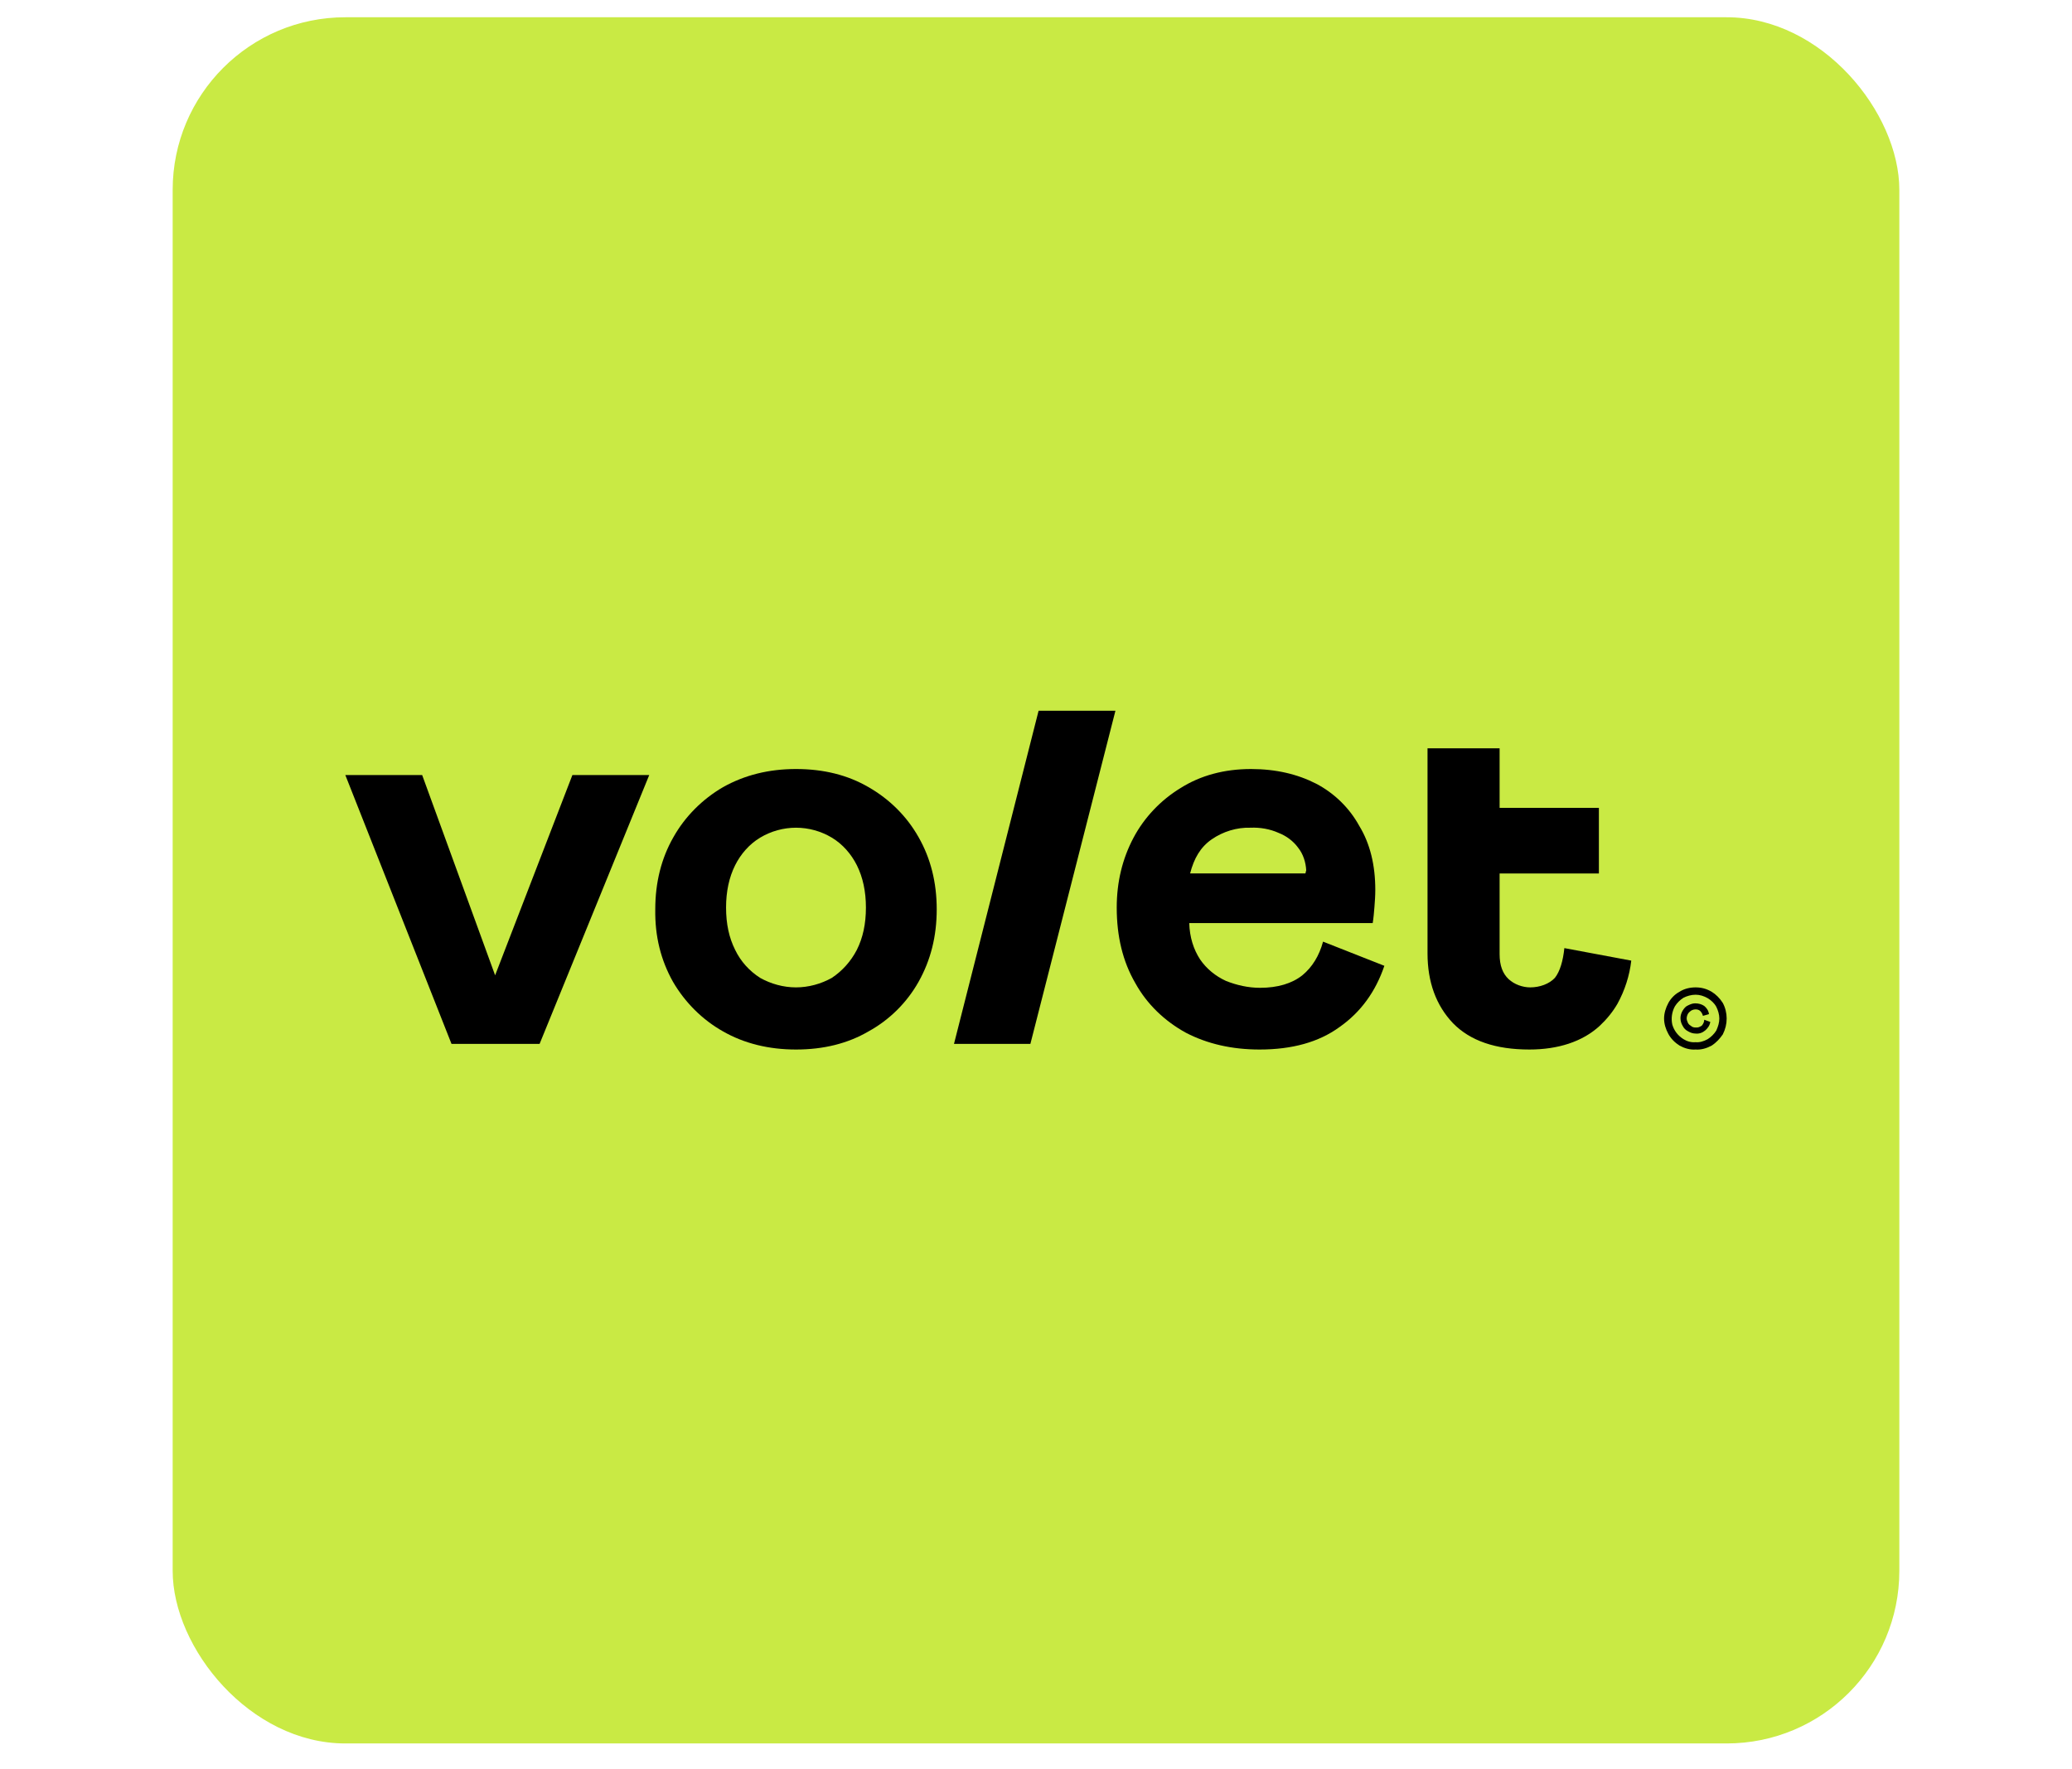 <?xml version="1.0"?>
<svg width="48" height="41" xmlns="http://www.w3.org/2000/svg" xmlns:svg="http://www.w3.org/2000/svg">
 <g class="layer">
  <title>Layer 1</title>
  <g id="svg_8">
   <rect fill="#C9EA44" height="40" id="svg_1" rx="4" width="40" x="4" y="0.4"/>
   <path d="m37.47,22.2l-1.23,-0.23c-0.03,0.29 -0.1,0.54 -0.22,0.69c-0.13,0.14 -0.35,0.22 -0.57,0.22c-0.18,0 -0.37,-0.07 -0.5,-0.19c-0.14,-0.13 -0.21,-0.32 -0.21,-0.58l0,-1.87l2.3,0l0,-1.52l-2.3,0l0,-1.38l-1.67,0l0,4.75c0,0.67 0.2,1.21 0.59,1.62c0.4,0.41 0.99,0.61 1.77,0.61c0.66,0 1.23,-0.18 1.63,-0.55c0.16,-0.15 0.3,-0.32 0.41,-0.51c0.17,-0.31 0.28,-0.65 0.32,-1l-0.32,-0.06z" fill="black" id="svg_2"/>
   <path d="m21.28,19.4c-0.27,-0.48 -0.67,-0.88 -1.16,-1.16c-0.48,-0.28 -1.04,-0.42 -1.68,-0.42c-0.63,0 -1.19,0.14 -1.69,0.42c-0.48,0.28 -0.88,0.68 -1.15,1.16c-0.28,0.49 -0.42,1.05 -0.42,1.67c-0.01,0.63 0.13,1.18 0.41,1.68c0.28,0.48 0.68,0.88 1.16,1.15c0.49,0.28 1.06,0.42 1.69,0.42c0.64,0 1.2,-0.14 1.68,-0.42c0.49,-0.27 0.89,-0.67 1.16,-1.15c0.28,-0.5 0.42,-1.05 0.42,-1.68c0,-0.62 -0.14,-1.18 -0.42,-1.67zm-1.43,2.61c-0.14,0.27 -0.34,0.49 -0.58,0.65c-0.25,0.14 -0.54,0.22 -0.83,0.22c-0.29,0 -0.58,-0.08 -0.83,-0.22c-0.25,-0.16 -0.45,-0.38 -0.58,-0.65c-0.14,-0.28 -0.21,-0.6 -0.21,-0.98c0,-0.37 0.07,-0.7 0.21,-0.98c0.13,-0.26 0.33,-0.49 0.58,-0.64c0.25,-0.15 0.54,-0.23 0.83,-0.23c0.29,0 0.58,0.08 0.83,0.23c0.25,0.15 0.45,0.38 0.58,0.64c0.14,0.28 0.21,0.61 0.21,0.98c0,0.38 -0.07,0.7 -0.21,0.98z" fill="black" id="svg_3"/>
   <path d="m30.65,21.82c-0.09,0.33 -0.25,0.59 -0.48,0.78c-0.24,0.19 -0.57,0.29 -0.98,0.29c-0.27,0 -0.54,-0.06 -0.79,-0.16c-0.24,-0.11 -0.45,-0.28 -0.6,-0.5c-0.15,-0.23 -0.24,-0.51 -0.25,-0.84l4.25,0c0.02,-0.12 0.03,-0.25 0.04,-0.37c0.01,-0.13 0.02,-0.26 0.02,-0.4c0,-0.57 -0.12,-1.07 -0.37,-1.48c-0.23,-0.42 -0.58,-0.76 -1,-0.98c-0.43,-0.22 -0.93,-0.34 -1.51,-0.34c-0.62,0 -1.17,0.15 -1.63,0.44c-0.46,0.28 -0.84,0.68 -1.09,1.15c-0.26,0.49 -0.39,1.03 -0.39,1.62c0,0.67 0.14,1.25 0.43,1.75c0.27,0.49 0.68,0.88 1.17,1.15c0.5,0.26 1.07,0.39 1.71,0.39c0.75,0 1.37,-0.17 1.85,-0.52c0.5,-0.35 0.84,-0.83 1.04,-1.42l-1.42,-0.56zm-2.58,-2.37c0.26,-0.18 0.58,-0.28 0.9,-0.27c0.22,-0.01 0.45,0.03 0.65,0.12c0.18,0.07 0.34,0.19 0.45,0.34c0.12,0.15 0.18,0.34 0.19,0.53c-0.01,0.02 -0.01,0.05 -0.02,0.07l-2.67,0c0.09,-0.35 0.24,-0.61 0.5,-0.79l0,0z" fill="black" id="svg_4"/>
   <path d="m22.1,24.19l1.96,-7.72l1.78,0l-1.97,7.72l-1.77,0z" fill="black" id="svg_5"/>
   <path d="m9.78,17.96l1.69,4.64l1.79,-4.64l1.78,0l-2.54,6.23l-2.04,0l-2.46,-6.23l1.78,0z" fill="black" id="svg_6"/>
   <path d="m39.28,24.32c-0.13,0.01 -0.26,-0.03 -0.37,-0.09c-0.11,-0.07 -0.2,-0.16 -0.26,-0.27c-0.06,-0.11 -0.1,-0.23 -0.1,-0.36c0,-0.12 0.04,-0.25 0.1,-0.36c0.06,-0.11 0.15,-0.2 0.26,-0.26c0.11,-0.07 0.24,-0.1 0.37,-0.1c0.13,0 0.25,0.03 0.37,0.1c0.1,0.06 0.19,0.15 0.26,0.26c0.06,0.11 0.09,0.24 0.09,0.36c0,0.13 -0.03,0.25 -0.09,0.37c-0.07,0.1 -0.15,0.19 -0.26,0.26c-0.11,0.06 -0.24,0.1 -0.37,0.09zm0,-0.17c0.09,0.01 0.19,-0.02 0.28,-0.07c0.08,-0.05 0.15,-0.12 0.2,-0.2c0.04,-0.09 0.07,-0.18 0.07,-0.28c0,-0.09 -0.03,-0.19 -0.07,-0.27c-0.05,-0.09 -0.12,-0.15 -0.2,-0.2c-0.09,-0.05 -0.18,-0.08 -0.28,-0.08c-0.1,0 -0.2,0.03 -0.28,0.07c-0.08,0.05 -0.15,0.12 -0.2,0.2c-0.07,0.13 -0.09,0.28 -0.06,0.42c0.04,0.14 0.13,0.26 0.26,0.34c0.08,0.05 0.18,0.08 0.28,0.07l0,0zm0,-0.2c-0.06,0 -0.12,-0.02 -0.17,-0.05c-0.06,-0.03 -0.1,-0.07 -0.13,-0.13c-0.03,-0.05 -0.05,-0.11 -0.05,-0.18c0,-0.06 0.02,-0.12 0.05,-0.17c0.03,-0.05 0.07,-0.1 0.12,-0.12c0.06,-0.03 0.11,-0.05 0.17,-0.05c0.08,0 0.15,0.02 0.21,0.06c0.06,0.05 0.1,0.11 0.11,0.19l-0.14,0.04c-0.01,-0.04 -0.03,-0.08 -0.06,-0.11c-0.03,-0.03 -0.07,-0.04 -0.11,-0.04c-0.05,0 -0.1,0.02 -0.13,0.05c-0.04,0.03 -0.06,0.07 -0.07,0.11c-0.01,0.04 -0.01,0.08 0.01,0.12c0.01,0.04 0.04,0.08 0.08,0.1c0.03,0.03 0.07,0.04 0.11,0.04c0.03,0 0.06,0 0.08,-0.01c0.02,-0.01 0.05,-0.02 0.07,-0.04c0.03,-0.04 0.05,-0.08 0.05,-0.13l0.14,0.05c-0.01,0.08 -0.06,0.15 -0.12,0.2c-0.06,0.05 -0.14,0.08 -0.22,0.07l0,0z" fill="black" id="svg_7"/>
  </g>
 </g>
</svg>